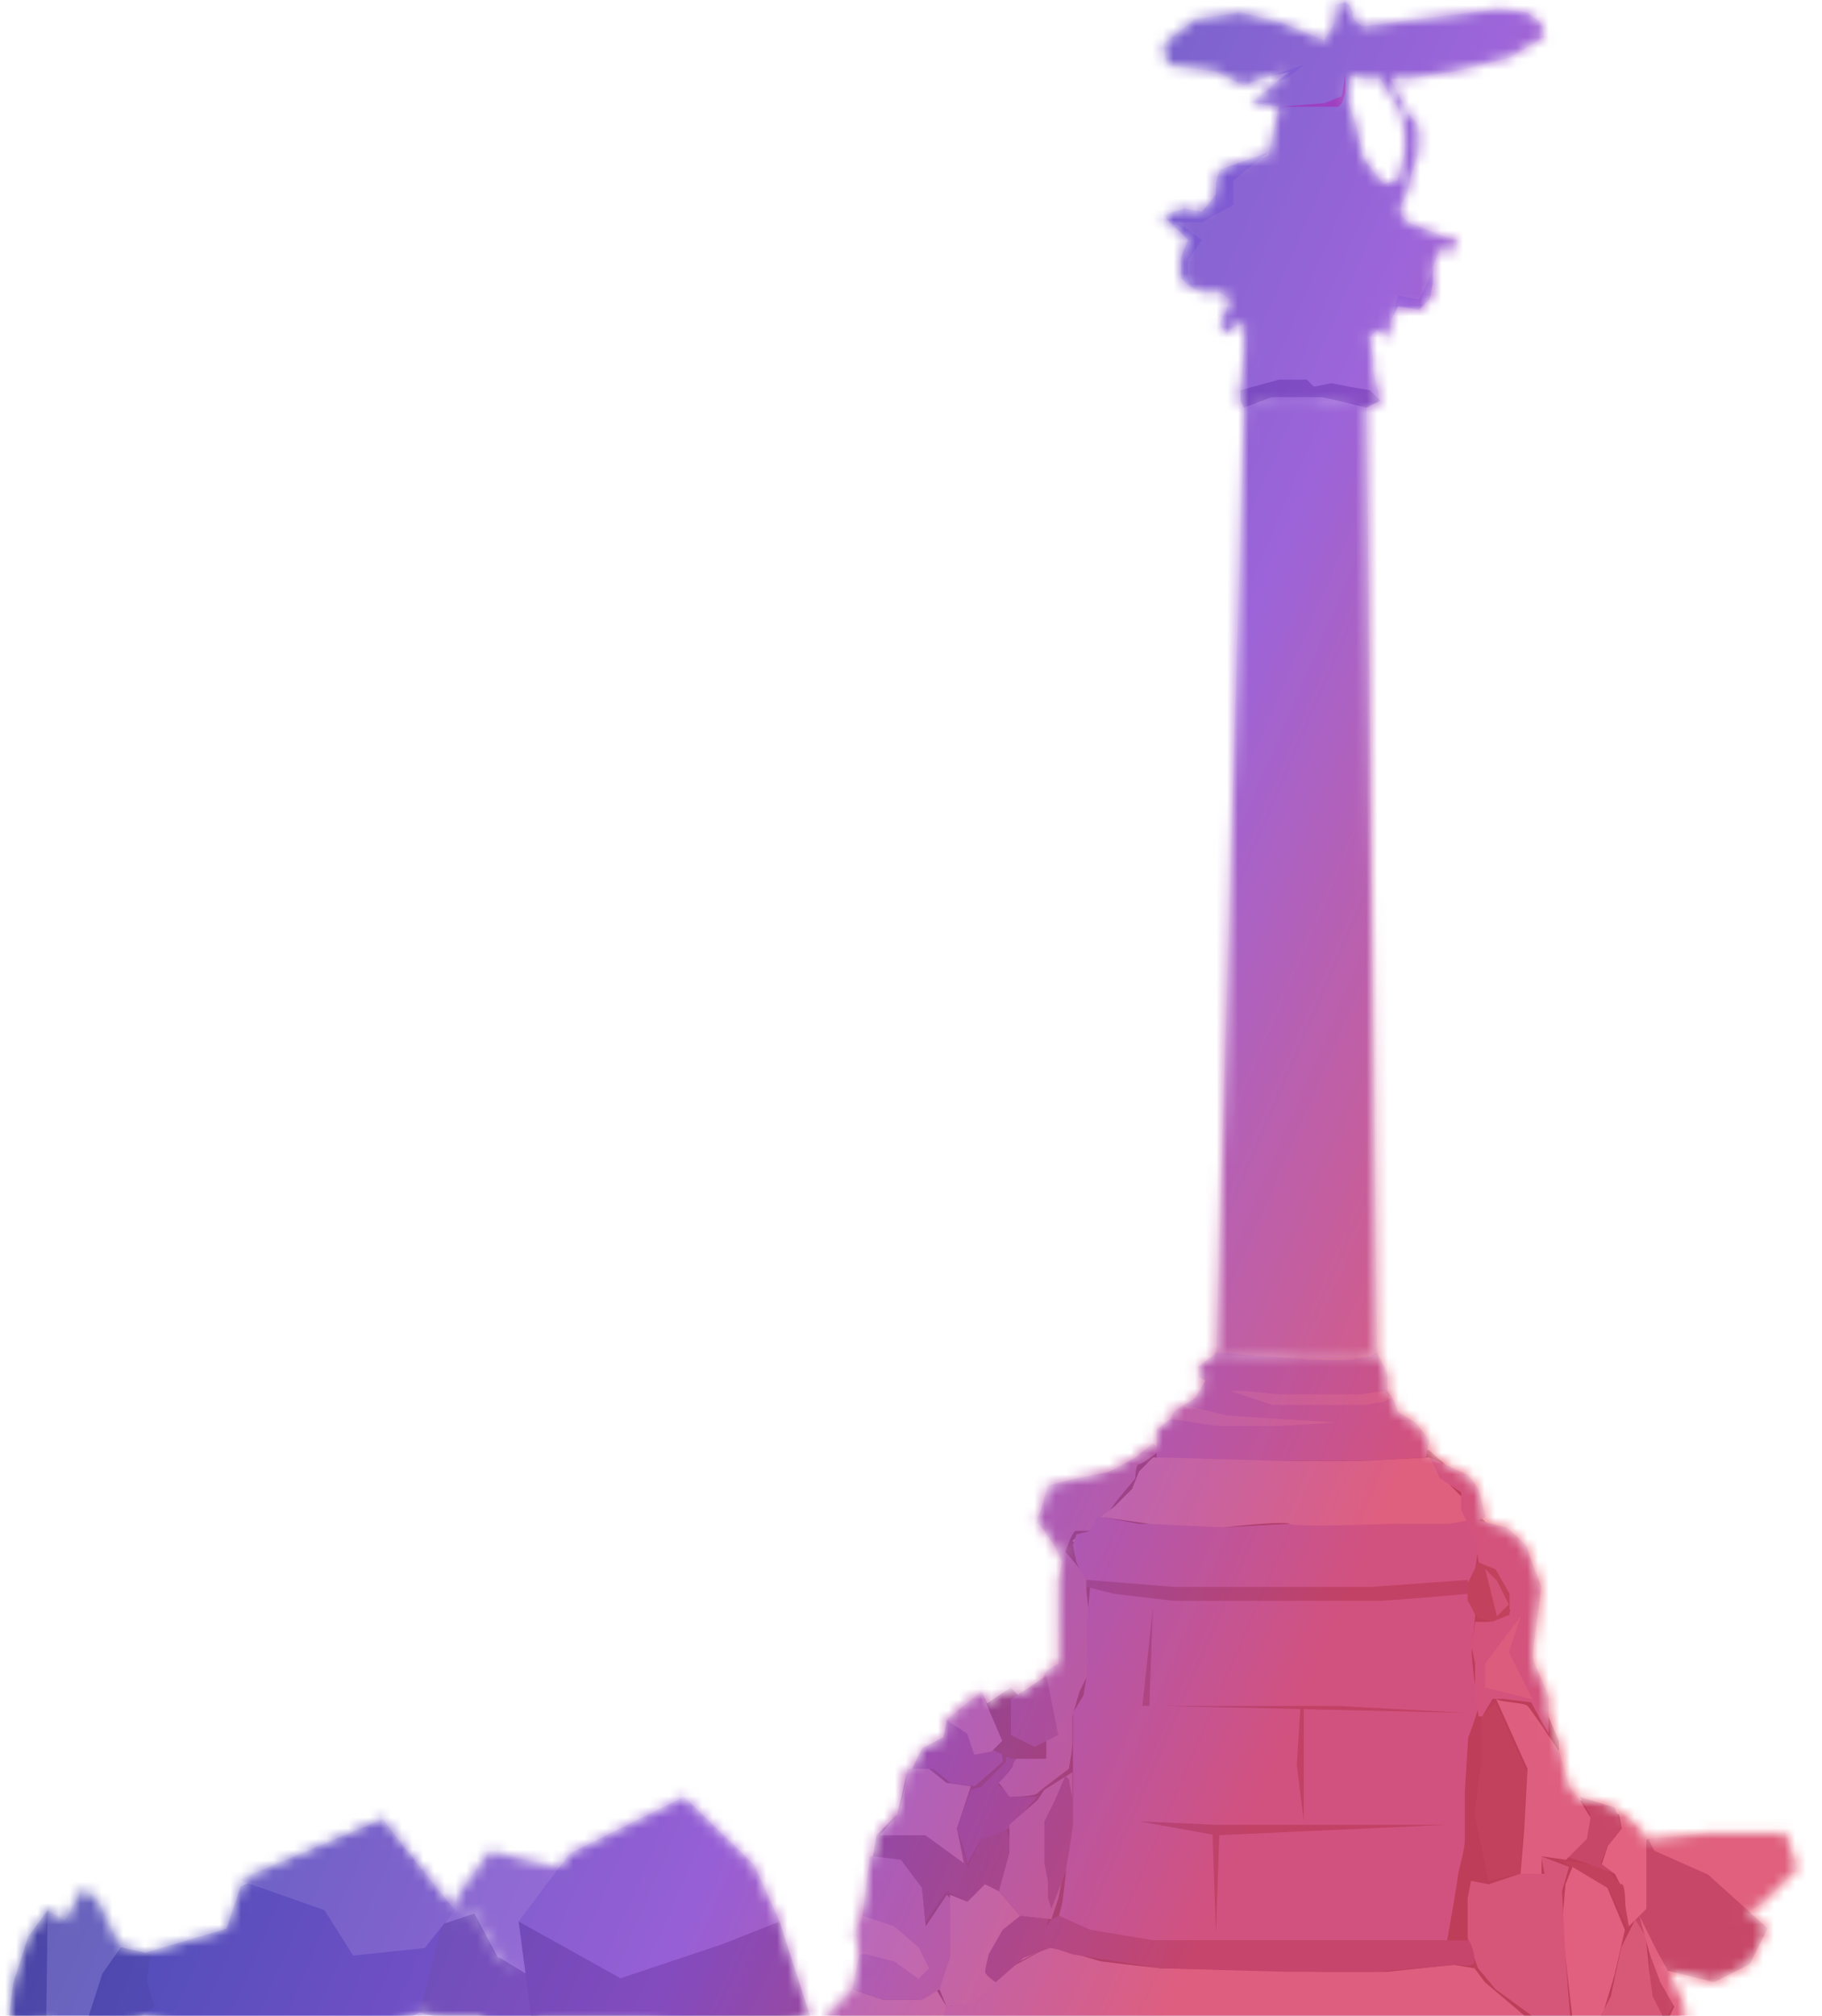 <svg xmlns="http://www.w3.org/2000/svg" width="170" height="188" fill="none" viewBox="0 0 170 188"><mask id="a" width="170" height="203" x="0" y="0" maskUnits="userSpaceOnUse" style="mask-type:alpha"><path fill="#C4C6F3" d="m159.356 170.926-5.58.558v2.79l2.232 1.674 5.022 3.348 3.348-1.674 3.348-3.348-1.116-3.348h-7.254Z"/><path fill="#46498E" d="m151.547 173.154 2.232-1.674.558 1.116 5.022 2.233 5.58 5.022-1.674 3.348-3.348 1.674-4.464-1.116-3.906-1.116-1.674-2.232-.558-2.232 2.232-2.232v-2.791Z"/><path fill="#171941" d="M81.166 193.04h7.18l3.916.326 14.685 1.305 16.643 1.958 7.832 1.632 12.728.979 8.484-2.284 3.264-1.632 2.284-1.958-1.632-6.2-.652-1.958-1.958-3.916-.979-.979-.327-1.306.653-2.284-.326-4.895-1.306-2.285-3.138-1.631h-1.43c-.218.108-.718.261-.979 0-.262-.261-.544-1.414-.653-1.958v-3.59l-.979-2.284-.979-1.306-1.632-4.242.653-3.59c-.327-1.088-1.044-3.328-1.306-3.59-.261-.261-1.196-2.937-1.631-4.242l-1.958-2.284-.979-2.611-3.264-2.937-2.61-.979-6.527-.326-13.054.652-3.589.327-1.958 1.305-4.895 2.284-3.264 2.611 1.632 2.611.653 3.263-.327 8.485-1.305 2.284-1.305 1.958.326 1.632h1.632l-1.632 1.958h-2.284l-1.306-.326-1.305-.653-1.632-.979-1.958 1.632-2.937 1.631c-.109 1.088-.261 3.329 0 3.59.261.261-1.414 1.849-2.284 2.611l-1.306 1.958-.652 2.61-.98 3.264v5.874l-1.631 2.284-1.305 2.937-.653 1.632 4.242 1.632Z"/><path fill="#D9D9D9" d="M108.526 143.752c-2.611-.109-7.897-.326-8.159-.326l-.326.326 1.305.326 6.527.653 15.664-.326 2.611-.653h-17.622Z"/><path fill="#D7D8EE" d="m85.718 186.514 1.631-.979.98 1.632-.327.979-.979.326v3.264h-4.242l-4.57.326-1.63-1.632.652-2.61 2.284-2.285 2.937.979h3.264Z"/><path fill="#9397EB" d="M80.504 178.677c0-.261.436-3.808.653-5.548h2.937l1.958 2.937.327 3.59 1.958-2.937.326.326v5.548c0 .261-.653 2.066-.979 2.937l-1.632.979h-3.59l-2.937-.979.653-3.264-.326-2.284c.217-.326.652-1.044.652-1.305Z"/><path fill="#2D307A" d="M88.3 166.27c.544 0 1.763.065 2.285.327l-1.305 3.916.978 3.589 1.306-2.61 2.284-.979.653 1.958-1.306 3.916-1.305-.653-1.632 1.632-1.957-.979-1.959 2.937-.326-3.264-1.958-2.61-2.61-.327.326-1.958 1.958-1.958.979-4.242h2.284l1.305 1.305Z"/><path fill="#AAADF1" d="M84.714 164.965c-.217 1.305-.718 3.981-.979 4.242l-1.631 1.958h4.242l3.59 2.611-.653-3.263 1.305-3.916-2.284-.327-1.632-1.305h-1.958Z"/><path fill="#D4D5FE" d="m83.42 179.655-2.937-.979-.653 1.305.326 2.284h.653l2.61.653 2.285 1.632.98-.979-.98-1.958-2.284-1.958Z"/><path fill="#383DAB" d="M94.517 163.661h-.652v.652l-2.285 2.285h1.306l.979-.653 2.61-3.59-1.958 1.306Z"/><path fill="#4B51C2" d="m93.565 164.312-2.61 2.284-2.285-.326-1.632-1.305H85.08l.98-1.958 1.957-.979.327-1.632 3.263-2.611 1.632 3.59.326 2.937Z"/><path fill="#383DAB" d="M94.497 167.575h2.284l-2.61 2.937-.653.326-1.958.653-1.306 2.284-.326-1.305-.653-1.958 1.306-3.59 2.284-.652 1.632 1.305Z"/><path fill="#9397EB" d="m94.184 170.18 2.61-2.284.654-.979 2.61-1.632v4.895c0 .522-.435 2.611-.652 3.59l-.653 3.263-.653 1.958-2.937-.326-1.958-2.284.98-3.59v-2.611Z"/><path fill="#383C98" d="m98.426 167.905.98-2.284.326.326.652 3.59-.652 4.243-1.632 4.242-.326-.979v-1.632l-.327-1.631v-3.917l.98-1.958Z"/><path fill="#9397EB" d="m105.933 135.919 1.632-1.306.652.653c-.544.435-1.697 1.305-1.958 1.305-.261 0-.326.871-.326 1.306l-1.632 1.958-.979 1.305-.979 1.632h-1.958c-.261 0-.762 1.305-.98 1.958l1.959 2.284v1.305l.326 3.264v4.242l-.979 1.958-.653 2.285v2.61c0 .261-.217 1.632-.326 2.285l-1.305.979c-.436.326-1.371 1.044-1.632 1.305-.261.261-1.85.326-2.61.326l-.98-1.305c.435-.435 1.306-1.371 1.306-1.632 0-.261.435-.761.652-.979l1.306-1.305c.562-.469 1.657-1.293 2.117-1.345-.433-.226-1.487-.872-2.117-1.266v-1.958c.326-.435.979-1.37.979-1.631 0-.262.87-.762 1.305-.979v-7.833l.326-1.631c-.217-.544-.718-1.697-.979-1.958-.326-.327-.978-1.632-1.304-1.632-.262 0 .108-.87.326-1.305l.653-2.285 2.61-.652 3.264-.653 2.284-1.305Z"/><path fill="#40427D" d="m155.226 185.517-1.306-3.263v2.937l.979 2.937v2.284l-1.631 4.243 1.958-.653 1.305-1.958-.979-3.916.653-1.305-.979-1.306Z"/><path fill="#1C1E3A" d="m94.3 157.387 1.107 1.107 1.108 1.107 1.107 2.214v2.215H94.3l-2.214-1.107-1.107-2.215v-1.107l3.321-2.214Z"/><path fill="#9D9FD6" d="m151.272 181.615 1.305-2.611.98 1.632.326 3.263.326 2.284.979 1.958v2.285l-.652 1.631-.979 2.611-1.632.653-1.632 1.958-1.632.979-1.305-.327-.653-2.61-.326-3.916 1.958-1.306 1.958-3.916.979-4.568Z"/><path fill="#C7C9FE" d="m154.591 181.939-1.632-3.263.979 3.589.979 2.611 1.305 2.285-.652 1.305.979 3.59-1.306 1.958-2.937 1.305-2.937 2.611 3.264-.327 3.589-.652 1.306-1.958 2.61.652 2.937.979 1.306-1.305h4.242l.979-.653v-1.631l-1.305-.653-2.937-.979-2.285-.979-2.61-.326-2.285-.653-.979-.979v-1.305l-.979-2.285-1.631-2.937Z"/><path fill="#CED0FE" d="m151.98 169.539-.979-.652.326 1.631-1.305 1.632-.653 1.958 1.306.653.652 1.305.653 3.59 1.632-1.632v-6.853l-1.632-1.632Z"/><path fill="#2D2E52" d="M151.321 175.741c-.261 0-1.196-1.087-1.631-1.631l-4.243-.653 4.569 2.611 1.958 3.916-.326-2.285c0-.652-.065-1.958-.327-1.958Z"/><path fill="#46498E" d="m148.046 171.498-1.958 1.632 1.958.652 2.611.979-1.306-.979.653-1.631 1.305-1.632-.652-1.958-3.264-.979.979 1.632-.326 2.284Z"/><path fill="#C7C9FE" d="m149.979 176.071-3.264-1.958-.652 1.632-.327 3.916 1.306 11.422.326-.327.979-.979 1.306-2.284.979-3.263.979-4.243-1.632-3.916Z"/><path fill="#9194E1" d="m138.89 175.74-1.632-.327-.326 1.632v3.59c0 .261.652 2.066.979 2.937l1.631 1.958 7.18 5.221-.653-8.158-.326-6.201.653-2.284-2.611-.979.326 1.632h-2.284l-2.937.979Z"/><path fill="#AAADF1" d="m90.25 161.701-1.959-1.305 3.264-2.611 1.957 4.569-.978.979-1.632.326-.653-1.958Z"/><path fill="#BABDFF" d="M142.525 159.094c-.326-.326-2.611-.326-2.937-.653l2.937 6.527-.326 5.874-.327 3.916h1.958v-1.631l2.285.326 1.958-1.958.326-1.958-.979-1.632-.979-1.305-.979-3.264c-.87-1.305-2.676-3.981-2.937-4.242ZM94.176 183.571l3.59-1.958 1.631.327 3.264.979c1.74.217 5.352.652 5.874.652.522 0 10.225.218 15.012.327h5.874l6.2-.653 1.958.326.979 1.306 4.242 3.589c.871.653 2.742 2.024 3.264 2.285.653.326.653 2.61.653 3.589 0 .979.652 2.611.652 4.243 0 1.631-2.937 1.305-3.59 1.305-.522 0-4.351.87-6.2 1.306l-11.748.979c-4.569-.327-13.902-.979-14.685-.979H99.071l-11.095-2.285-1.958-2.284.652-3.264.327-1.958v-2.937l.979-.326.326-.979 2.284-.326 1.306-1.306 2.284-1.958Z"/><path fill="#3A3FA0" d="m98.1 179.002.653-.326 1.958.652 1.305.653 5.874.979H136.934c.327 0 .653 1.305.653 1.958 0 .522-1.088.435-1.632.327l-7.506.652h-8.484l-11.748-.326-8.159-1.306-1.958-.652-.653-.653v-.979l.653-.979Z"/><path fill="#C4C6F3" d="m90.269 177.362-1.632-.653v5.875l-.979 2.937.653 1.631 2.61-.326 3.59-3.59 3.264-1.631v-.653l-.327-.653.327-1.305-2.61-.326-1.959-2.285-1.305-.653-1.632 1.632Z"/><path fill="#383C98" d="m93.556 179.981 1.631-1.305 2.611.326-.326 1.305.652 1.306-2.61.979-2.611 2.284c-.326-.217-.979-.718-.979-.979s.217-1.196.326-1.632l1.306-2.284Z"/><path fill="#4C51BE" d="m101.744 142.778.652-1.305h.327l3.59.652h3.589l4.243.327 5.874-.327h10.769l6.2-.326c.218.326.653 1.044.653 1.305 0 .261.218.762.326.979l-.326 2.285c-.109.544-.392 1.697-.653 1.958-.261.261.327 1.631.653 2.284-.109 1.088-.326 3.329-.326 3.59 0 .326.326 3.916.652 4.242.261.261-.544 2.502-.979 3.59l-.326 5.221v4.569c0 .653-.653 2.937-.653 3.263 0 .261-.652 4.025-.979 5.874h-27.412l-5.874-.979-2.937-1.305.326-1.305c.109-.87.326-2.676.326-2.937 0-.261.218-1.414.327-1.958l.326-2.285v-10.442l.979-1.632.326-1.958v-4.895l.327-3.59-.653-.653-.653-1.305-.326-1.632.326-.979 1.306-.326Z"/><path fill="#BFC2FF" d="m106.279 137.231 1.306-1.305h3.589l9.464.326h6.201l6.526-.326 1.306 1.958 1.958 1.958.326 1.958c-.544.109-1.697.326-1.958.326h-5.221c-3.046.109-9.203.261-9.464 0-.261-.261-4.243.109-6.201.327l-6.853-.327-4.568-.652 1.305-.979 1.632-1.632.652-1.632Z"/><path fill="#A9ADF8" d="m113.471 126.141 2.611-88.111 2.61-.98H122.608l1.958.327 2.937.653.979 88.111-1.631.652h-5.548l-7.832-.652Z"/><path fill="#9297F9" fill-rule="evenodd" d="m124.539 37.364 2.937.653 1.306-.653-.326-1.305-.327-1.632v-.979l-.326-1.958.653-.652 1.305.652V29.86l.653-1.306 1.958.327.979-.98.326-1.631v-1.305l.653-1.632h1.631v-.98l-1.305-.326-3.263-1.305-.653-.652v-.98l.653-1.305.326-1.631.653-1.959V11.91c0-.261-.653-.979-.979-1.305l-1.632-3.264h1.632l4.242-.652 5.221-1.306 3.264-1.958-.327-1.305-1.305-.979-2.611-.326-12.727 1.631c-.217-.108-.979-.718-.979-.979 0-.26-.217-.761-.326-.979h-1.306V2.12l-.979 1.632-3.916-1.632-3.916-.979-4.242.653-2.937 2.284.326 1.958 2.285.326 2.284.327 2.611 1.305 1.631-.653 2.611-.652-3.59 2.937 2.611.326-.979 4.569-4.569 1.631v1.306l.327.979-1.632 1.631H108.549c.326.436 1.044 1.306 1.305 1.306.261 0 .979.87 1.306 1.305-.109.435-.392 1.306-.653 1.306-.245 0-.123 1.1-.046 1.79.025.229.046.412.046.494 0 .261 1.087.761 1.631.979h1.632l.979.653-.326.979-.653 1.305.653.979.652-.653.979-.326v2.61l-.326 3.59v.98l.326.652 2.611-.979H122.581l1.958.326Zm2.611-30.023h1.632l1.958 3.264.326 1.958v1.631l-.652 2.611-1.306.326c-.652-.761-1.958-2.35-1.958-2.61 0-.261-.435-2.067-.652-2.937l-.653-1.958V7.994l.158-.94 1.147.287Z" clip-rule="evenodd"/><path fill="#2D2E52" d="m142.475 165.296-2.937-6.526-1.305 1.305v3.916l-.653 5.221 1.306 6.201 2.937-.653.652-9.464Z"/><path fill="#8388F5" d="m136.982 137.557-3.589-1.631.979 1.958 1.958 1.305v1.632l1.305 2.611.326 2.284 1.306.653.979 1.305.652 2.611-.326.326-1.632.653h-1.305l-.326 2.284.326 1.632v2.937l.326 1.958h.327l.979-1.632h.979l2.61.326 1.632 2.937V158.117c-.326-.762-1.044-2.415-1.305-2.937-.261-.522-.109-1.741 0-2.285l.653-4.895c-.436-1.088-1.306-3.328-1.306-3.589 0-.262-1.305-1.415-1.958-1.958l-2.611-.653.653-.326-.653-2.611-.979-1.306Z"/><path fill="#2D2E52" d="m139.542 146.36-1.631-.653-.327.653-.652 1.305v1.632l.979 1.631 1.305.327 1.632-.653v-1.958l-1.306-2.284Z"/><path fill="#4C51BE" d="m115.076 16.818 3.263-2.611-4.569 1.632-.326 1.305v.98l-1.305 1.63-1.632-.326-1.958.653 1.305 1.305.979.98-.652 1.631v1.958l1.305.98-.653-1.306v-1.306l1.306-1.957-2.285-1.632h2.285l2.937-1.632v-2.284Z"/><path fill="#D8459E" d="m125.196 8.978.327-1.958V8.65l-.327.98-.326.326h-5.548l4.243-.327 1.631-.652Z"/><path fill="#4C51BE" d="m126.22 1.8-.261-.653-.392-.653h-.979l.979-.326.392.326.261.653V1.8ZM111.832 127.434l1.306-.979.326-.326c1.305.109 3.981.326 4.242.326.327 0 3.916.327 4.243.327.261 0 2.828.108 4.242 0l1.632-.327.652-.326.327.653.326.652.326.653v1.632l.653.979.326.979 1.632.979 1.305 1.631-.326 1.632-5.221.326h-8.811l-11.096-.326v-2.611l1.305-.979.327-.652.979-.653.979-.653.979-1.631-.653-.327v-.979Z"/><path fill="#9297F9" d="m114.45 132.014-3.916-.979-.653.326-.652.98c1.414.217 4.307.652 4.568.652h5.548l5.222-.326-5.222-.326-4.895-.327ZM126.873 130.049l2.285-.326.652.652-.652.327c-.544.108-1.697.326-1.958.326h-8.485l-3.916-1.305h1.305l3.264.326h7.505Z"/><path fill="#4C51BE" d="m120.005 7.357 1.632-1.306-1.959.653-.652.326 1.305-.326-1.305.98.979-.327Z"/><path fill="#2F3381" d="m113.453 180.311.327-9.463h-.653l.326 9.463Z"/><path fill="#2F3381" d="m113.463 170.19-7.18-.327 7.18 1.306 21.538-.979h-21.538ZM121.647 169.856v-10.524l-.326.081-.327 5.222.653 5.221Z"/><path fill="#2F3381" d="m136.931 159.754-28.718-.653h16.643l12.075.653ZM107.241 159.094l.326-9.137-.979 9.137h.653ZM109.536 148l-8.159-.652V148l2.611.653 5.548.653h19.253c.262 0 5.766-.435 8.159-.653v-1.305l-9.015.652h-18.397Z"/><path fill="#353999" d="m127.485 38.02 1.305-.652-.979-.979-1.958-.326-1.632-.327-1.631.327-.653-.653h-2.611l-3.59.98v.978l.327.653 2.61-.98h4.569c.261 0 2.937.654 4.243.98Z"/><path fill="#4C51BE" d="M133.715 26.278v-1.305l-.653 1.631-.652 1.306-1.958-.327-.653 2.285.653-1.306 1.958.327.979-.98.326-1.631Z"/><path fill="#5357B5" d="m94.315 158.492 3.321-2.215 1.107 5.536-2.214 1.107-2.214-1.107V158.492Z"/><path fill="#B1B4FB" d="m140.779 154.06 1.107-3.322-3.321 4.429v2.214l4.428 1.107-1.107-2.214-1.107-2.214Z"/><path fill="#8083D8" d="m139.672 147.424-1.107-1.108 1.107 4.429 1.107-1.107-1.107-2.214Z"/><path fill="#4B51C2" d="m43.64 185.364-10.597 5.489-9.273-.784-7.715-1.02-6.858-2.117 3.975-4.704 7.948-2.352 1.325-3.92 13.247-6.272 6.624 8.624 1.325 7.056Z"/><path fill="#CED0FE" d="m42.97 176.328-1.707 3.609 3.022-1.543 2.147 4.016 2.76 2.416 1.224-3.201 2.057-1.252 5.43-.436-2.082-4.874-4.817-1.165-5.298-1.281-2.735 3.711Z"/><path fill="#46498E" d="m44.97 188.216 2.111 4.908 3.114-4.071.209-7.366-1.293 2.408-2.691-1.622-2.147-4.017-3.02 1.019-2.099 8.236 2.372.516 3.444-.011Z"/><path fill="#AAADF1" d="m30.277 178.151-8.017-2.822 13.361-5.645 6.83 8.467-2.821 3.528-6.68.706-2.673-4.234Z"/><path fill="#383C98" d="m2.621 180.628 1.827-2.476 2.375 2.117-.034.978.695 2.476-1.723 3.675-3.834 2.516c-.348-.413-1.042-1.362-1.042-1.858 0-.495.231-2.269.347-3.095l1.39-4.333Z"/><path fill="#C4C6F3" d="m6.038 179.13-1.59-.978-.146 10.882-1.042 5.571.694 3.095 2.779-.619 3.82-6.809 3.473-3.095v-1.238l-.347-1.238.347-2.476-2.778-.619-2.084-4.333-1.39-1.238-1.736 3.095Z"/><path fill="#383C98" d="m9.543 184.082 1.737-2.477 2.778.619-.347 2.477.694 2.476-2.778 1.857-2.778 4.333c-.348-.413-1.042-1.362-1.042-1.857 0-.496.231-2.27.347-3.095l1.39-4.333Z"/><path fill="#2D307A" d="m66.208 171.801 6.533 7.409 2.913 9.013-5.419 1.652-9.965-1.139H49.646l-1.253-9.526 17.815-7.409Z"/><path fill="#9397EB" d="m63.833 167.566 6.532 6.351 2.376 5.292-5.345 2.117-9.502 3.176-9.501-5.293 4.75-6.35 10.69-5.293Z"/></mask><g mask="url(#a)"><path fill="#C4C6F3" d="m159.356 170.926-5.58.558v2.79l2.232 1.674 5.022 3.348 3.348-1.674 3.348-3.348-1.116-3.348h-7.254Z"/><path fill="#46498E" d="m151.547 173.154 2.232-1.674.558 1.116 5.022 2.233 5.58 5.022-1.674 3.348-3.348 1.674-4.464-1.116-3.906-1.116-1.674-2.232-.558-2.232 2.232-2.232v-2.791Z"/><path fill="#171941" d="M81.166 193.04h7.18l3.916.326 14.685 1.305 16.643 1.958 7.832 1.632 12.728.979 8.484-2.284 3.264-1.632 2.284-1.958-1.632-6.2-.652-1.958-1.958-3.916-.979-.979-.327-1.306.653-2.284-.326-4.895-1.306-2.285-3.138-1.631h-1.43c-.218.108-.718.261-.979 0-.262-.261-.544-1.414-.653-1.958v-3.59l-.979-2.284-.979-1.306-1.632-4.242.653-3.59c-.327-1.088-1.044-3.328-1.306-3.59-.261-.261-1.196-2.937-1.631-4.242l-1.958-2.284-.979-2.611-3.264-2.937-2.61-.979-6.527-.326-13.054.652-3.589.327-1.958 1.305-4.895 2.284-3.264 2.611 1.632 2.611.653 3.263-.327 8.485-1.305 2.284-1.305 1.958.326 1.632h1.632l-1.632 1.958h-2.284l-1.306-.326-1.305-.653-1.632-.979-1.958 1.632-2.937 1.631c-.109 1.088-.261 3.329 0 3.59.261.261-1.414 1.849-2.284 2.611l-1.306 1.958-.652 2.61-.98 3.264v5.874l-1.631 2.284-1.305 2.937-.653 1.632 4.242 1.632Z"/><path fill="#D9D9D9" d="M108.526 143.752c-2.611-.109-7.897-.326-8.159-.326l-.326.326 1.305.326 6.527.653 15.664-.326 2.611-.653h-17.622Z"/><path fill="#D7D8EE" d="m85.718 186.514 1.631-.979.98 1.632-.327.979-.979.326v3.264h-4.242l-4.57.326-1.63-1.632.652-2.61 2.284-2.285 2.937.979h3.264Z"/><path fill="#9397EB" d="M80.504 178.677c0-.261.436-3.808.653-5.548h2.937l1.958 2.937.327 3.59 1.958-2.937.326.326v5.548c0 .261-.653 2.066-.979 2.937l-1.632.979h-3.59l-2.937-.979.653-3.264-.326-2.284c.217-.326.652-1.044.652-1.305Z"/><path fill="#2D307A" d="M88.3 166.27c.544 0 1.763.065 2.285.327l-1.305 3.916.978 3.589 1.306-2.61 2.284-.979.653 1.958-1.306 3.916-1.305-.653-1.632 1.632-1.957-.979-1.959 2.937-.326-3.264-1.958-2.61-2.61-.327.326-1.958 1.958-1.958.979-4.242h2.284l1.305 1.305Z"/><path fill="#AAADF1" d="M84.714 164.965c-.217 1.305-.718 3.981-.979 4.242l-1.631 1.958h4.242l3.59 2.611-.653-3.263 1.305-3.916-2.284-.327-1.632-1.305h-1.958Z"/><path fill="#D4D5FE" d="m83.42 179.655-2.937-.979-.653 1.305.326 2.284h.653l2.61.653 2.285 1.632.98-.979-.98-1.958-2.284-1.958Z"/><path fill="#383DAB" d="M94.517 163.661h-.652v.652l-2.285 2.285h1.306l.979-.653 2.61-3.59-1.958 1.306Z"/><path fill="#4B51C2" d="m93.565 164.312-2.61 2.284-2.285-.326-1.632-1.305H85.08l.98-1.958 1.957-.979.327-1.632 3.263-2.611 1.632 3.59.326 2.937Z"/><path fill="#383DAB" d="M94.497 167.575h2.284l-2.61 2.937-.653.326-1.958.653-1.306 2.284-.326-1.305-.653-1.958 1.306-3.59 2.284-.652 1.632 1.305Z"/><path fill="#9397EB" d="m94.184 170.18 2.61-2.284.654-.979 2.61-1.632v4.895c0 .522-.435 2.611-.652 3.59l-.653 3.263-.653 1.958-2.937-.326-1.958-2.284.98-3.59v-2.611Z"/><path fill="#383C98" d="m98.426 167.905.98-2.284.326.326.652 3.59-.652 4.243-1.632 4.242-.326-.979v-1.632l-.327-1.631v-3.917l.98-1.958Z"/><path fill="#9397EB" d="m105.933 135.919 1.632-1.306.652.653c-.544.435-1.697 1.305-1.958 1.305-.261 0-.326.871-.326 1.306l-1.632 1.958-.979 1.305-.979 1.632h-1.958c-.261 0-.762 1.305-.98 1.958l1.959 2.284v1.305l.326 3.264v4.242l-.979 1.958-.653 2.285v2.61c0 .261-.217 1.632-.326 2.285l-1.305.979c-.436.326-1.371 1.044-1.632 1.305-.261.261-1.85.326-2.61.326l-.98-1.305c.435-.435 1.306-1.371 1.306-1.632 0-.261.435-.761.652-.979l1.306-1.305c.562-.469 1.657-1.293 2.117-1.345-.433-.226-1.487-.872-2.117-1.266v-1.958c.326-.435.979-1.37.979-1.631 0-.262.87-.762 1.305-.979v-7.833l.326-1.631c-.217-.544-.718-1.697-.979-1.958-.326-.327-.978-1.632-1.304-1.632-.262 0 .108-.87.326-1.305l.653-2.285 2.61-.652 3.264-.653 2.284-1.305Z"/><path fill="#40427D" d="m155.226 185.517-1.306-3.263v2.937l.979 2.937v2.284l-1.631 4.243 1.958-.653 1.305-1.958-.979-3.916.653-1.305-.979-1.306Z"/><path fill="#1C1E3A" d="m94.3 157.387 1.107 1.107 1.108 1.107 1.107 2.214v2.215H94.3l-2.214-1.107-1.107-2.215v-1.107l3.321-2.214Z"/><path fill="#9D9FD6" d="m151.272 181.615 1.305-2.611.98 1.632.326 3.263.326 2.284.979 1.958v2.285l-.652 1.631-.979 2.611-1.632.653-1.632 1.958-1.632.979-1.305-.327-.653-2.61-.326-3.916 1.958-1.306 1.958-3.916.979-4.568Z"/><path fill="#C7C9FE" d="m154.591 181.939-1.632-3.263.979 3.589.979 2.611 1.305 2.285-.652 1.305.979 3.59-1.306 1.958-2.937 1.305-2.937 2.611 3.264-.327 3.589-.652 1.306-1.958 2.61.652 2.937.979 1.306-1.305h4.242l.979-.653v-1.631l-1.305-.653-2.937-.979-2.285-.979-2.61-.326-2.285-.653-.979-.979v-1.305l-.979-2.285-1.631-2.937Z"/><path fill="#CED0FE" d="m151.98 169.539-.979-.652.326 1.631-1.305 1.632-.653 1.958 1.306.653.652 1.305.653 3.59 1.632-1.632v-6.853l-1.632-1.632Z"/><path fill="#2D2E52" d="M151.321 175.741c-.261 0-1.196-1.087-1.631-1.631l-4.243-.653 4.569 2.611 1.958 3.916-.326-2.285c0-.652-.065-1.958-.327-1.958Z"/><path fill="#46498E" d="m148.046 171.498-1.958 1.632 1.958.652 2.611.979-1.306-.979.653-1.631 1.305-1.632-.652-1.958-3.264-.979.979 1.632-.326 2.284Z"/><path fill="#C7C9FE" d="m149.979 176.071-3.264-1.958-.652 1.632-.327 3.916 1.306 11.422.326-.327.979-.979 1.306-2.284.979-3.263.979-4.243-1.632-3.916Z"/><path fill="#9194E1" d="m138.89 175.74-1.632-.327-.326 1.632v3.59c0 .261.652 2.066.979 2.937l1.631 1.958 7.18 5.221-.653-8.158-.326-6.201.653-2.284-2.611-.979.326 1.632h-2.284l-2.937.979Z"/><path fill="#AAADF1" d="m90.25 161.701-1.959-1.305 3.264-2.611 1.957 4.569-.978.979-1.632.326-.653-1.958Z"/><path fill="#BABDFF" d="M142.525 159.094c-.326-.326-2.611-.326-2.937-.653l2.937 6.527-.326 5.874-.327 3.916h1.958v-1.631l2.285.326 1.958-1.958.326-1.958-.979-1.632-.979-1.305-.979-3.264c-.87-1.305-2.676-3.981-2.937-4.242ZM94.176 183.571l3.59-1.958 1.631.327 3.264.979c1.74.217 5.352.652 5.874.652.522 0 10.225.218 15.012.327h5.874l6.2-.653 1.958.326.979 1.306 4.242 3.589c.871.653 2.742 2.024 3.264 2.285.653.326.653 2.61.653 3.589 0 .979.652 2.611.652 4.243 0 1.631-2.937 1.305-3.59 1.305-.522 0-4.351.87-6.2 1.306l-11.748.979c-4.569-.327-13.902-.979-14.685-.979H99.071l-11.095-2.285-1.958-2.284.652-3.264.327-1.958v-2.937l.979-.326.326-.979 2.284-.326 1.306-1.306 2.284-1.958Z"/><path fill="#3A3FA0" d="m98.1 179.002.653-.326 1.958.652 1.305.653 5.874.979H136.934c.327 0 .653 1.305.653 1.958 0 .522-1.088.435-1.632.327l-7.506.652h-8.484l-11.748-.326-8.159-1.306-1.958-.652-.653-.653v-.979l.653-.979Z"/><path fill="#C4C6F3" d="m90.269 177.362-1.632-.653v5.875l-.979 2.937.653 1.631 2.61-.326 3.59-3.59 3.264-1.631v-.653l-.327-.653.327-1.305-2.61-.326-1.959-2.285-1.305-.653-1.632 1.632Z"/><path fill="#383C98" d="m93.556 179.981 1.631-1.305 2.611.326-.326 1.305.652 1.306-2.61.979-2.611 2.284c-.326-.217-.979-.718-.979-.979s.217-1.196.326-1.632l1.306-2.284Z"/><path fill="#7F84FF" d="m101.744 142.778.652-1.305h.327l3.59.652h3.589l4.243.327 5.874-.327h10.769l6.2-.326c.218.326.653 1.044.653 1.305 0 .261.218.762.326.979l-.326 2.285c-.109.544-.392 1.697-.653 1.958-.261.261.327 1.631.653 2.284-.109 1.088-.326 3.329-.326 3.59 0 .326.326 3.916.652 4.242.261.261-.544 2.502-.979 3.59l-.326 5.221v4.569c0 .653-.653 2.937-.653 3.263 0 .261-.652 4.025-.979 5.874h-27.412l-5.874-.979-2.937-1.305.326-1.305c.109-.87.326-2.676.326-2.937 0-.261.218-1.414.327-1.958l.326-2.285v-10.442l.979-1.632.326-1.958v-4.895l.327-3.59-.653-.653-.653-1.305-.326-1.632.326-.979 1.306-.326Z"/><path fill="#BFC2FF" d="m106.279 137.231 1.306-1.305h3.589l9.464.326h6.201l6.526-.326 1.306 1.958 1.958 1.958.326 1.958c-.544.109-1.697.326-1.958.326h-5.221c-3.046.109-9.203.261-9.464 0-.261-.261-4.243.109-6.201.327l-6.853-.327-4.568-.652 1.305-.979 1.632-1.632.652-1.632Z"/><path fill="#A9ADF8" d="m113.471 126.141 2.611-88.111 2.61-.98H122.608l1.958.327 2.937.653.979 88.111-1.631.652h-5.548l-7.832-.652Z"/><path fill="#B1B5FF" fill-rule="evenodd" d="m124.539 37.364 2.937.653 1.306-.653-.326-1.305-.327-1.632v-.979l-.326-1.958.653-.652 1.305.652V29.86l.653-1.306 1.958.327.979-.98.326-1.631v-1.305l.653-1.632h1.631v-.98l-1.305-.326-3.263-1.305-.653-.652v-.98l.653-1.305.326-1.631.653-1.959V11.91c0-.261-.653-.979-.979-1.305l-1.632-3.264h1.632l4.242-.652 5.221-1.306 3.264-1.958-.327-1.305-1.305-.979-2.611-.326-12.727 1.631c-.217-.108-.979-.718-.979-.979 0-.26-.217-.761-.326-.979h-1.306V2.12l-.979 1.632-3.916-1.632-3.916-.979-4.242.653-2.937 2.284.326 1.958 2.285.326 2.284.327 2.611 1.305 1.631-.653 2.611-.652-3.59 2.937 2.611.326-.979 4.569-4.569 1.631v1.306l.327.979-1.632 1.631H108.549c.326.436 1.044 1.306 1.305 1.306.261 0 .979.87 1.306 1.305-.109.435-.392 1.306-.653 1.306-.245 0-.123 1.1-.046 1.79.025.229.046.412.046.494 0 .261 1.087.761 1.631.979h1.632l.979.653-.326.979-.653 1.305.653.979.652-.653.979-.326v2.61l-.326 3.59v.98l.326.652 2.611-.979H122.581l1.958.326Zm2.611-30.023h1.632l1.958 3.264.326 1.958v1.631l-.652 2.611-1.306.326c-.652-.761-1.958-2.35-1.958-2.61 0-.261-.435-2.067-.652-2.937l-.653-1.958V7.994l.158-.94 1.147.287Z" clip-rule="evenodd"/><path fill="#2D2E52" d="m142.475 165.296-2.937-6.526-1.305 1.305v3.916l-.653 5.221 1.306 6.201 2.937-.653.652-9.464Z"/><path fill="#8388F5" d="m136.982 137.557-3.589-1.631.979 1.958 1.958 1.305v1.632l1.305 2.611.326 2.284 1.306.653.979 1.305.652 2.611-.326.326-1.632.653h-1.305l-.326 2.284.326 1.632v2.937l.326 1.958h.327l.979-1.632h.979l2.61.326 1.632 2.937V158.117c-.326-.762-1.044-2.415-1.305-2.937-.261-.522-.109-1.741 0-2.285l.653-4.895c-.436-1.088-1.306-3.328-1.306-3.589 0-.262-1.305-1.415-1.958-1.958l-2.611-.653.653-.326-.653-2.611-.979-1.306Z"/><path fill="#2D2E52" d="m139.542 146.36-1.631-.653-.327.653-.652 1.305v1.632l.979 1.631 1.305.327 1.632-.653v-1.958l-1.306-2.284Z"/><path fill="#7F84FF" d="m115.076 16.818 3.263-2.611-4.569 1.632-.326 1.305v.98l-1.305 1.63-1.632-.326-1.958.653 1.305 1.305.979.98-.652 1.631v1.958l1.305.98-.653-1.306v-1.306l1.306-1.957-2.285-1.632h2.285l2.937-1.632v-2.284Z"/><path fill="#FF009A" d="m125.196 8.978.327-1.958V8.65l-.327.98-.326.326h-5.548l4.243-.327 1.631-.652Z"/><path fill="#7F84FF" d="m126.22 1.8-.261-.653-.392-.653h-.979l.979-.326.392.326.261.653V1.8ZM111.832 127.434l1.306-.979.326-.326c1.305.109 3.981.326 4.242.326.327 0 3.916.327 4.243.327.261 0 2.828.108 4.242 0l1.632-.327.652-.326.327.653.326.652.326.653v1.632l.653.979.326.979 1.632.979 1.305 1.631-.326 1.632-5.221.326h-8.811l-11.096-.326v-2.611l1.305-.979.327-.652.979-.653.979-.653.979-1.631-.653-.327v-.979Z"/><path fill="#B1B5FF" d="m114.45 132.014-3.916-.979-.653.326-.652.98c1.414.217 4.307.652 4.568.652h5.548l5.222-.326-5.222-.326-4.895-.327ZM126.873 130.049l2.285-.326.652.652-.652.327c-.544.108-1.697.326-1.958.326h-8.485l-3.916-1.305h1.305l3.264.326h7.505Z"/><path fill="#7F84FF" d="m120.005 7.357 1.632-1.306-1.959.653-.652.326 1.305-.326-1.305.98.979-.327Z"/><path fill="#2F3381" d="m113.453 180.311.327-9.463h-.653l.326 9.463Z"/><path fill="#2F3381" d="m113.463 170.19-7.18-.327 7.18 1.306 21.538-.979h-21.538ZM121.647 169.856v-10.524l-.326.081-.327 5.222.653 5.221Z"/><path fill="#2F3381" d="m136.931 159.754-28.718-.653h16.643l12.075.653ZM107.241 159.094l.326-9.137-.979 9.137h.653ZM109.536 148l-8.159-.652V148l2.611.653 5.548.653h19.253c.262 0 5.766-.435 8.159-.653v-1.305l-9.015.652h-18.397Z"/><path fill="#353999" d="m127.485 38.02 1.305-.652-.979-.979-1.958-.326-1.632-.327-1.631.327-.653-.653h-2.611l-3.59.98v.978l.327.653 2.61-.98h4.569c.261 0 2.937.654 4.243.98Z"/><path fill="#7F84FF" d="M133.715 26.278v-1.305l-.653 1.631-.652 1.306-1.958-.327-.653 2.285.653-1.306 1.958.327.979-.98.326-1.631Z"/><path fill="#5357B5" d="m94.315 158.492 3.321-2.215 1.107 5.536-2.214 1.107-2.214-1.107V158.492Z"/><path fill="#B1B4FB" d="m140.779 154.06 1.107-3.322-3.321 4.429v2.214l4.428 1.107-1.107-2.214-1.107-2.214Z"/><path fill="#8083D8" d="m139.672 147.424-1.107-1.108 1.107 4.429 1.107-1.107-1.107-2.214Z"/><path fill="#4B51C2" d="m43.64 185.364-10.597 5.489-9.273-.784-7.715-1.02-6.858-2.117 3.975-4.704 7.948-2.352 1.325-3.92 13.247-6.272 6.624 8.624 1.325 7.056Z"/><path fill="#CED0FE" d="m42.97 176.328-1.707 3.609 3.022-1.543 2.147 4.016 2.76 2.416 1.224-3.201 2.057-1.252 5.43-.436-2.082-4.874-4.817-1.165-5.298-1.281-2.735 3.711Z"/><path fill="#46498E" d="m44.97 188.216 2.111 4.908 3.114-4.071.209-7.366-1.293 2.408-2.691-1.622-2.147-4.017-3.02 1.019-2.099 8.236 2.372.516 3.444-.011Z"/><path fill="#AAADF1" d="m30.277 178.151-8.017-2.822 13.361-5.645 6.83 8.467-2.821 3.528-6.68.706-2.673-4.234Z"/><path fill="#383C98" d="m2.621 180.628 1.827-2.476 2.375 2.117-.034.978.695 2.476-1.723 3.675-3.834 2.516c-.348-.413-1.042-1.362-1.042-1.858 0-.495.231-2.269.347-3.095l1.39-4.333Z"/><path fill="#C4C6F3" d="m6.038 179.13-1.59-.978-.146 10.882-1.042 5.571.694 3.095 2.779-.619 3.82-6.809 3.473-3.095v-1.238l-.347-1.238.347-2.476-2.778-.619-2.084-4.333-1.39-1.238-1.736 3.095Z"/><path fill="#383C98" d="m9.543 184.082 1.737-2.477 2.778.619-.347 2.477.694 2.476-2.778 1.857-2.778 4.333c-.348-.413-1.042-1.362-1.042-1.857 0-.496.231-2.27.347-3.095l1.39-4.333Z"/><path fill="#2D307A" d="m66.208 171.801 6.533 7.409 2.913 9.013-5.419 1.652-9.965-1.139H49.646l-1.253-9.526 17.815-7.409Z"/><path fill="#9397EB" d="m63.833 167.566 6.532 6.351 2.376 5.292-5.345 2.117-9.502 3.176-9.501-5.293 4.75-6.35 10.69-5.293Z"/><path fill="url(#b)" d="M-6.224-13.121h175.421v201.999H-6.224z" opacity=".8" style="mix-blend-mode:hard-light"/></g><defs><linearGradient id="b" x1="130.743" x2="-13.701" y1="137.317" y2="74.872" gradientUnits="userSpaceOnUse"><stop stop-color="#E7465F"/><stop offset=".281" stop-color="#9951D0"/><stop offset=".563" stop-color="#584EB9"/><stop offset="1" stop-color="#292A67"/></linearGradient></defs></svg>
